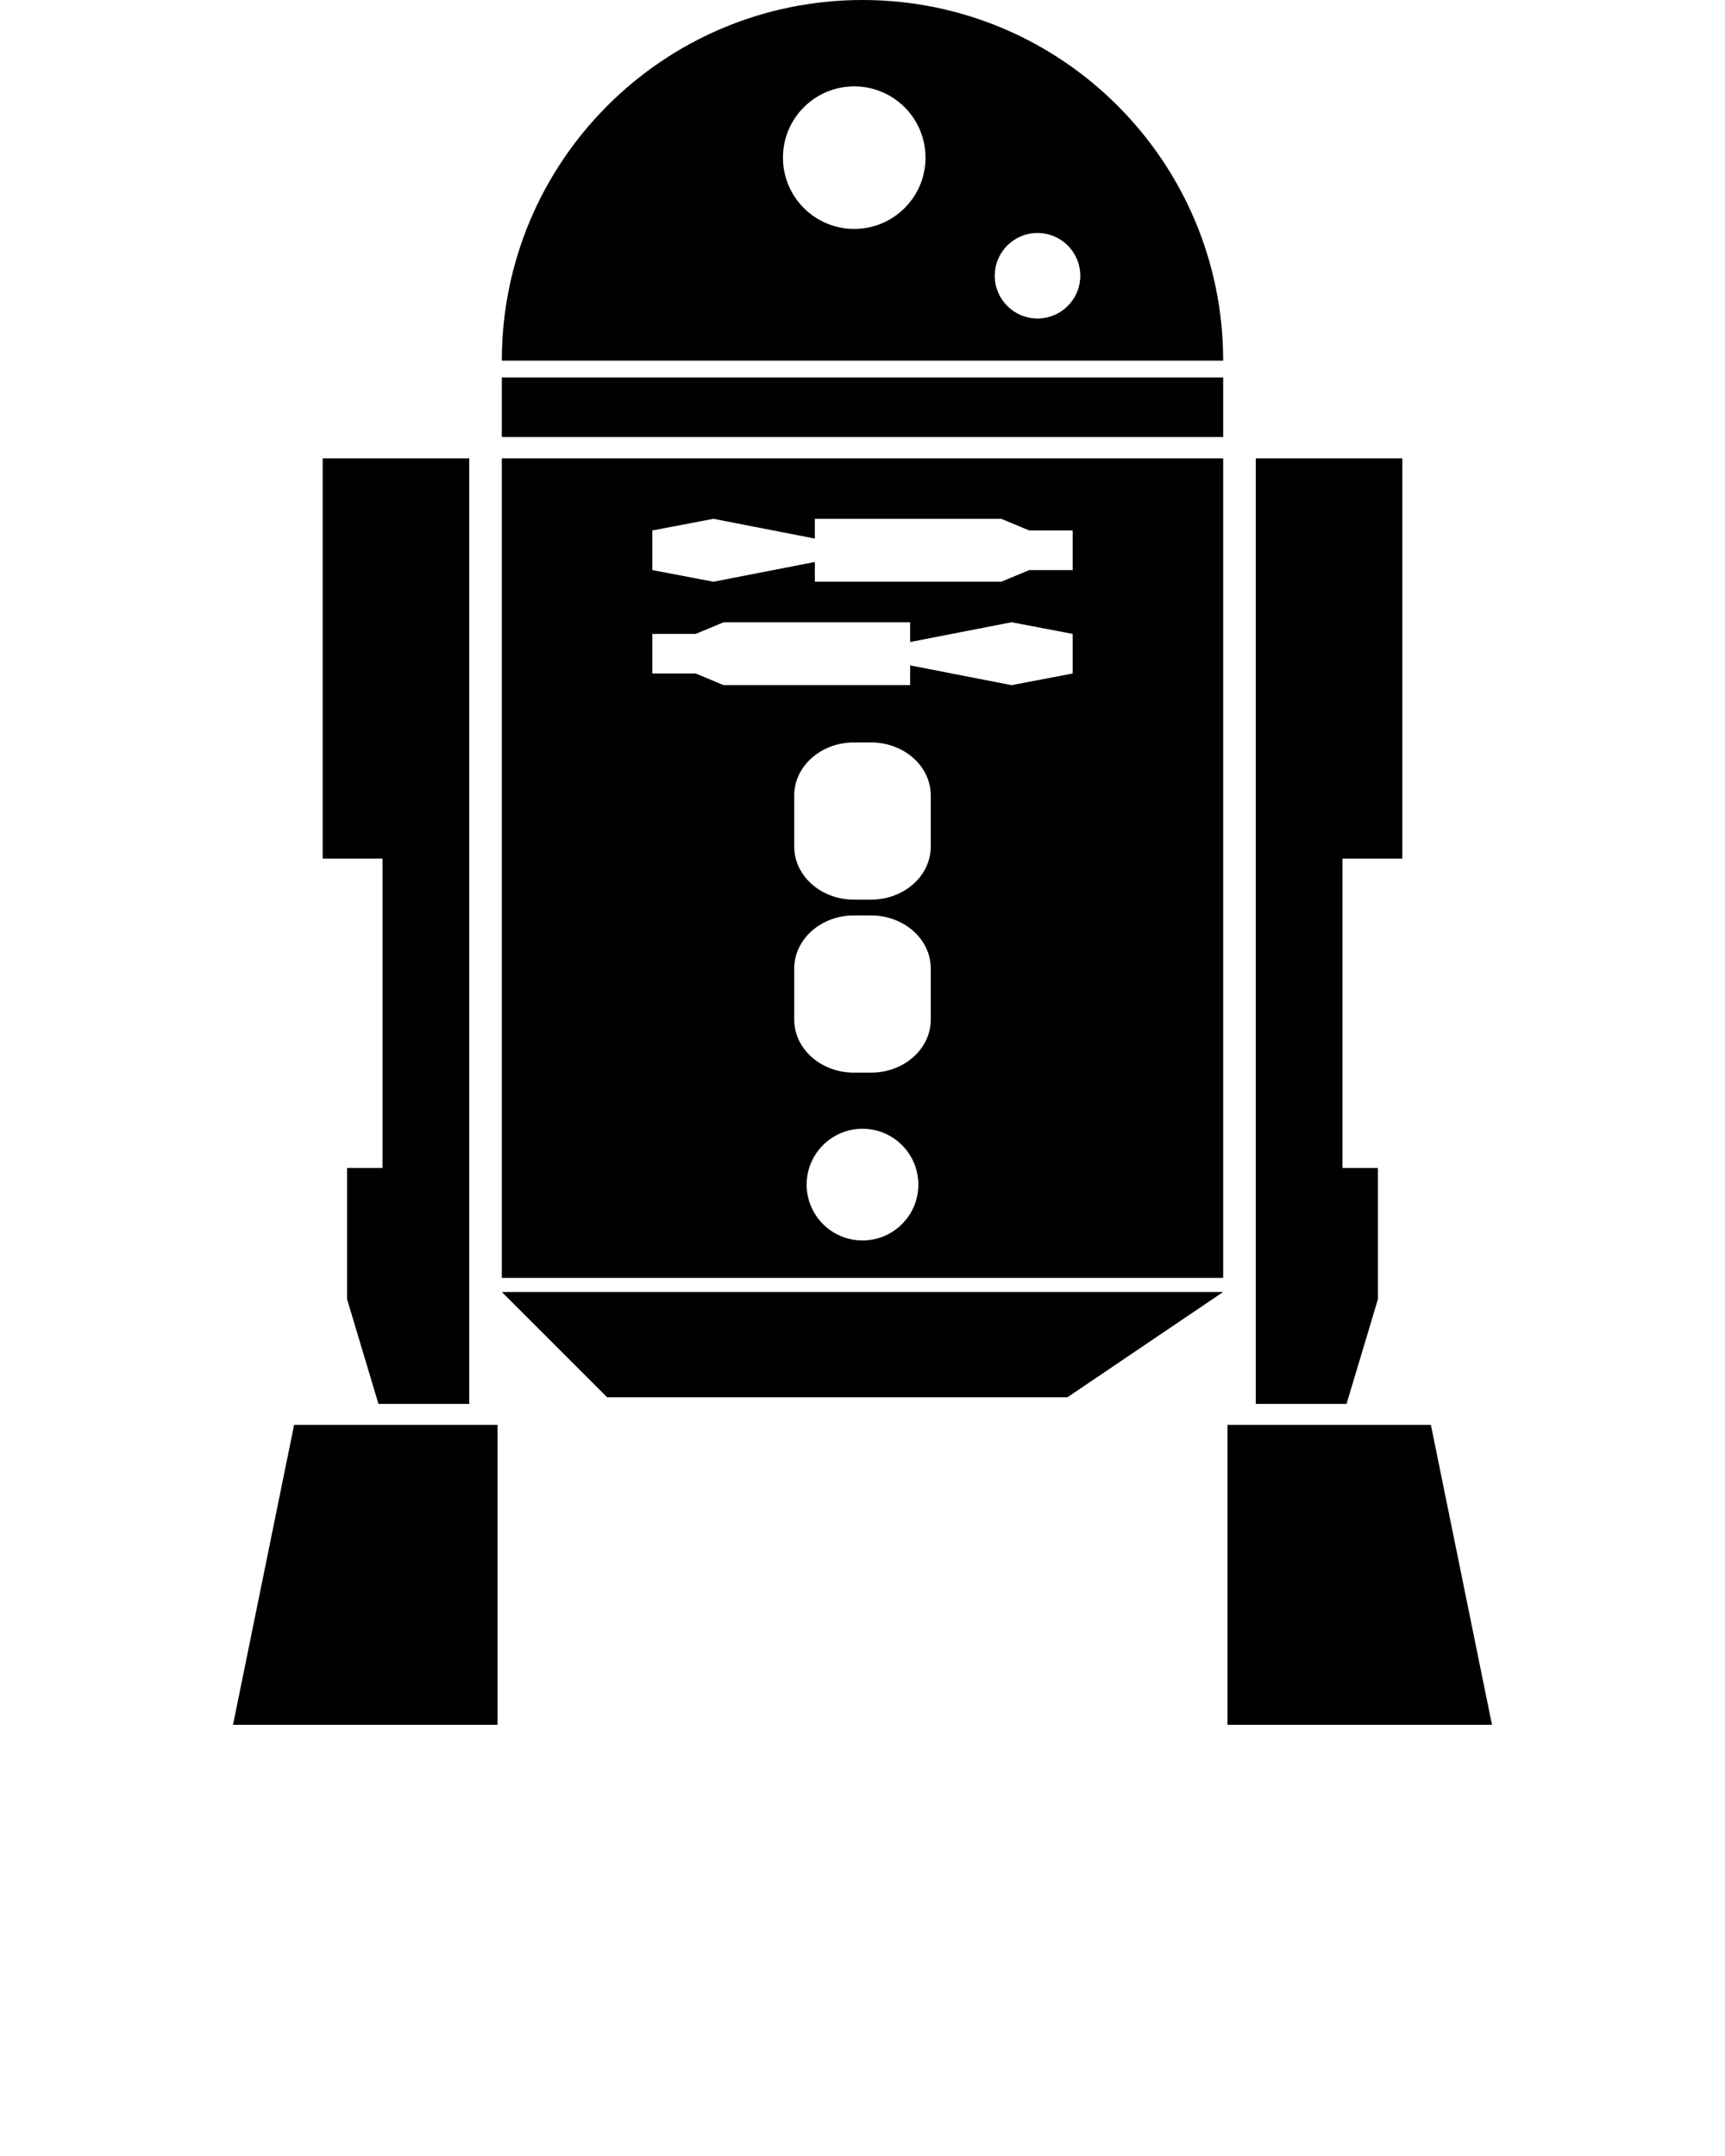 <svg xmlns="http://www.w3.org/2000/svg" xmlns:xlink="http://www.w3.org/1999/xlink" version="1.1" x="0px" y="0px" viewBox="0 0 100 125" enable-background="new 0 0 100 100" xml:space="preserve"><polygon points="71.159,100 86.492,100 82.95,82.61 71.159,82.61 "/><polygon points="81.295,26.577 81.295,49.78 77.823,49.78 77.823,67.715 79.879,67.715 79.879,75.33 78.06,81.395 72.798,81.395   72.798,69.604 72.798,67.715 72.798,49.78 72.798,48.692 72.798,26.577 "/><polygon points="28.84,100 13.508,100 17.05,82.61 28.84,82.61 "/><polygon points="18.705,26.577 18.705,49.78 22.177,49.78 22.177,67.715 20.122,67.715 20.122,75.33 21.94,81.395 27.203,81.395   27.203,69.604 27.203,67.715 27.203,49.78 27.203,48.692 27.203,26.577 "/><rect x="29.091" y="21.886" width="41.817" height="3.452"/><path d="M50,0C38.453,0,29.091,9.361,29.091,20.909h41.817C70.908,9.361,61.548,0,50,0z M49.521,13.272  c-2.282,0-4.132-1.85-4.132-4.132c0-2.282,1.85-4.132,4.132-4.132s4.132,1.85,4.132,4.132  C53.653,11.422,51.804,13.272,49.521,13.272z M60.146,18.466c-1.369,0-2.479-1.11-2.479-2.479c0-1.37,1.11-2.479,2.479-2.479  s2.479,1.11,2.479,2.479C62.626,17.356,61.516,18.466,60.146,18.466z"/><polygon points="61.88,74.906 35.195,74.906 29.091,74.906 35.195,81.011 61.88,81.011 70.908,74.906 "/><path d="M29.091,26.577v47.514h41.817V26.577H29.091z M50,71.919c-1.789,0-3.238-1.45-3.238-3.238s1.45-3.238,3.238-3.238  c1.788,0,3.238,1.45,3.238,3.238S51.788,71.919,50,71.919z M53.958,59.114c0,1.698-1.551,3.076-3.464,3.076h-0.989  c-1.913,0-3.463-1.378-3.463-3.076v-2.962c0-1.699,1.55-3.077,3.463-3.077h0.989c1.913,0,3.464,1.378,3.464,3.077V59.114z   M53.958,49.083c0,1.698-1.551,3.076-3.464,3.076h-0.989c-1.913,0-3.463-1.378-3.463-3.076v-2.962c0-1.699,1.55-3.076,3.463-3.076  h0.989c1.913,0,3.464,1.377,3.464,3.076V49.083z M62.185,39.048l-3.545,0.676l-5.877-1.146v1.146h-10.81l-1.621-0.676h-2.517v-2.296  h2.517l1.621-0.676h10.81v1.146l5.877-1.146l3.545,0.676V39.048z M62.185,33.052h-2.518l-1.62,0.675h-10.81v-1.145l-5.877,1.145  l-3.545-0.675v-2.297l3.545-0.676l5.877,1.146V30.08h10.81l1.62,0.676h2.518V33.052z"/></svg>